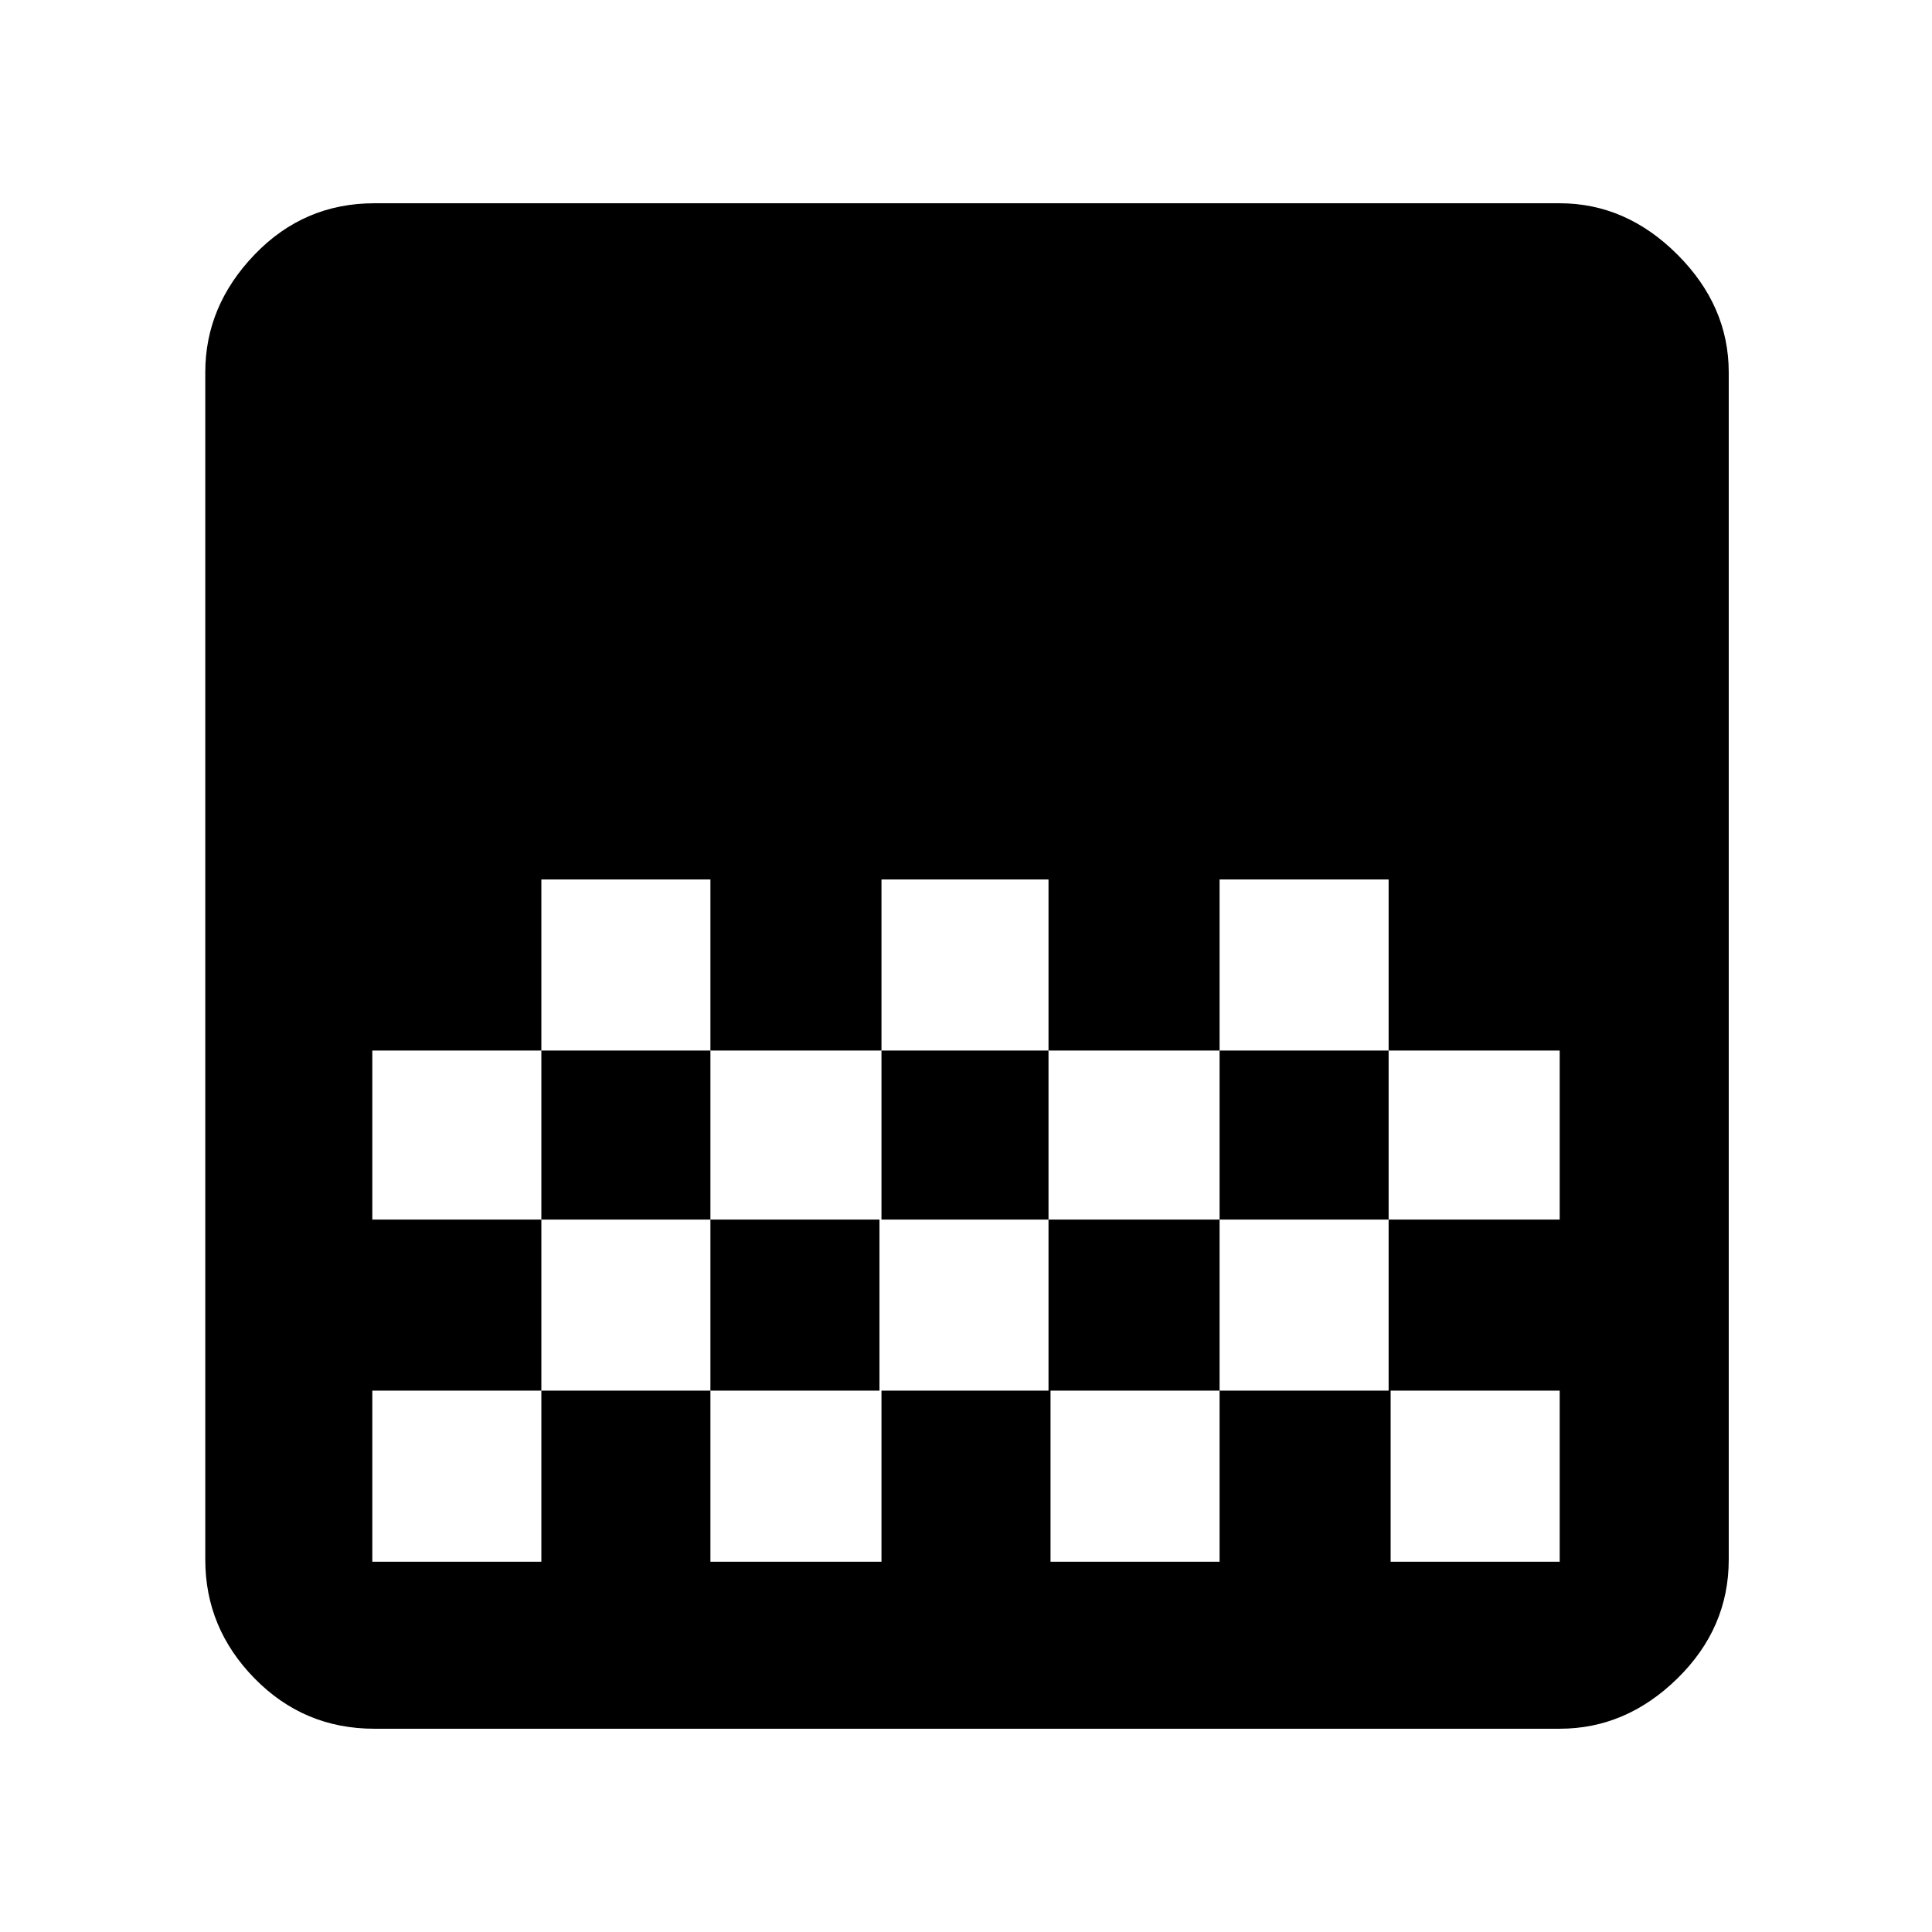 <svg xmlns="http://www.w3.org/2000/svg" height="48" width="48"><path d="M9.3 42.95q-1.75 0-2.975-1.25T5.1 38.75V9.25q0-1.65 1.225-2.925T9.3 5.05h29.45q1.65 0 2.925 1.275T42.95 9.25v29.5q0 1.7-1.275 2.95-1.275 1.25-2.925 1.25Zm12.6-21.1v4.25h4.15v-4.25Zm-8.45 0v4.25h4.2v-4.25Zm4.2 4.25v4.2h4.25v-4.2Zm8.4 0v4.2h4.25v-4.2Zm-16.8 0v4.2h4.2v-4.2Zm21.05-4.25v4.25h4.2v4.2h4.25v-4.2H34.5v-4.25ZM13.45 30.3v4.25h-4.2v4.25h4.2v-4.25h4.2v4.25h4.25v-4.25h4.2v4.25h4.2v-4.25h4.25v4.25h4.2v-4.25H34.5V30.3h-4.2v4.25h-4.25V30.3h-4.2v4.25h-4.2V30.3Z"/></svg>